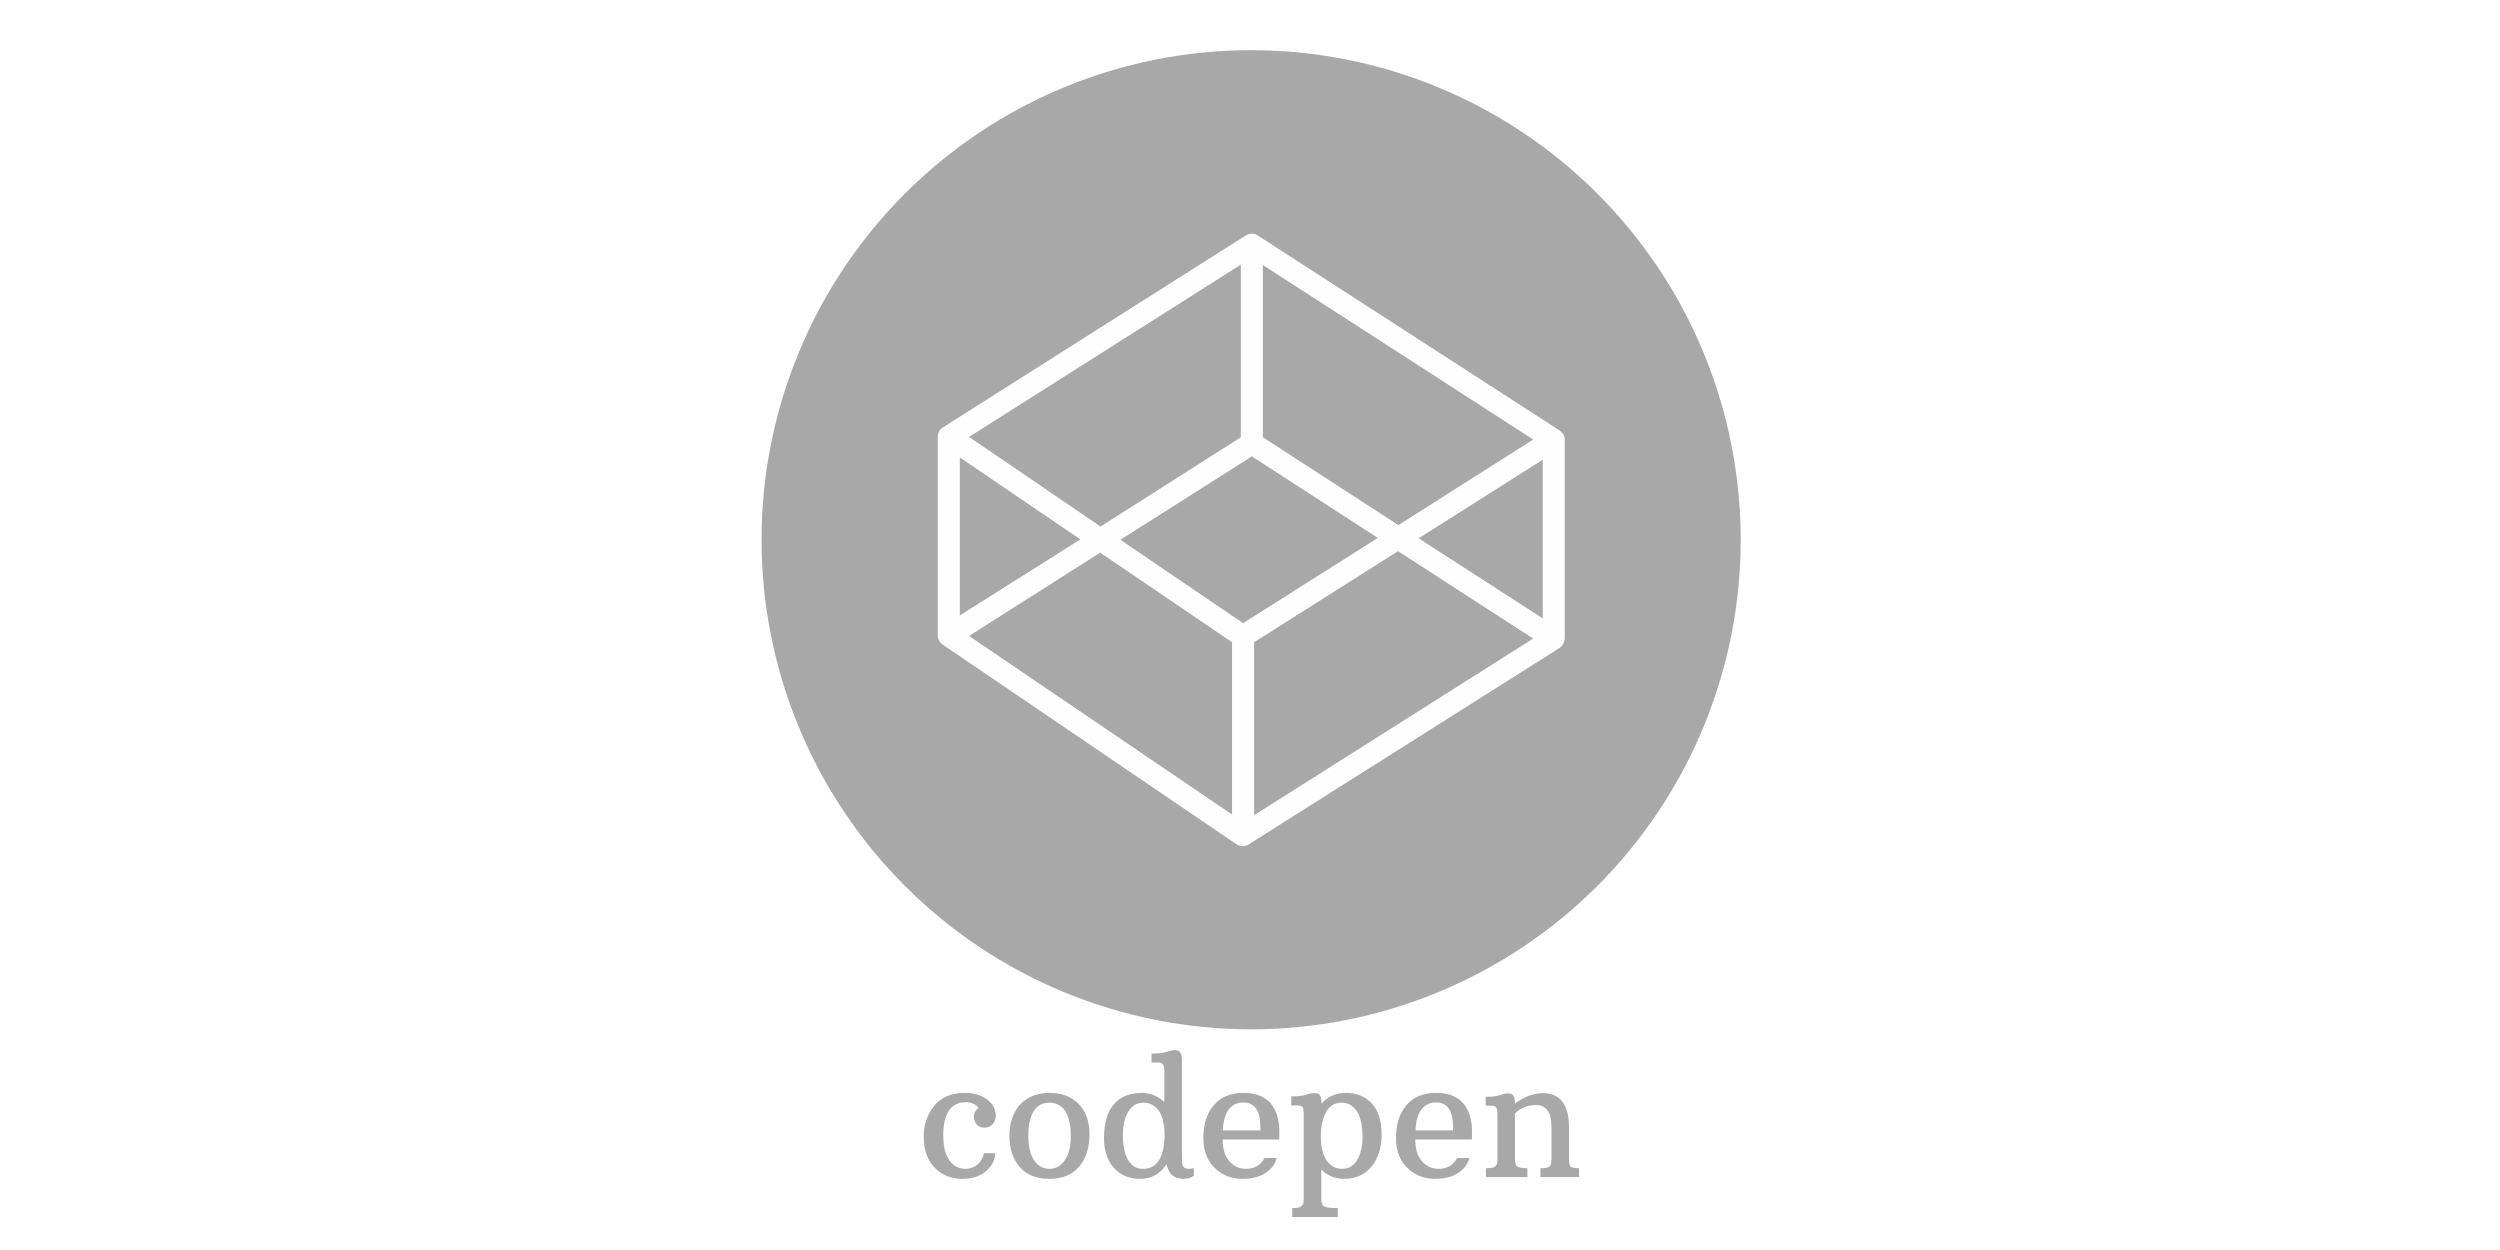 <svg xmlns="http://www.w3.org/2000/svg" xmlns:xlink="http://www.w3.org/1999/xlink" width="240" zoomAndPan="magnify" viewBox="0 0 180 90" height="120" preserveAspectRatio="xMidYMid meet" version="1.0"><defs><g/><clipPath id="148b91dcda"><path d="M 54.832 3.613 L 125.332 3.613 L 125.332 74.113 L 54.832 74.113 Z M 54.832 3.613 " clip-rule="nonzero"/></clipPath></defs><rect x="-18" width="216" fill="#ffffff" y="-9" height="108" fill-opacity="1"/><g clip-path="url(#148b91dcda)"><path fill="#a8a8a8" d="M 125.332 38.863 C 125.332 40.016 125.273 41.168 125.16 42.316 C 125.047 43.465 124.879 44.605 124.652 45.738 C 124.43 46.871 124.148 47.992 123.812 49.094 C 123.477 50.199 123.09 51.285 122.648 52.352 C 122.207 53.418 121.715 54.461 121.168 55.48 C 120.625 56.496 120.031 57.488 119.391 58.445 C 118.75 59.406 118.062 60.332 117.328 61.227 C 116.598 62.117 115.824 62.973 115.008 63.789 C 114.191 64.605 113.336 65.379 112.445 66.109 C 111.551 66.844 110.625 67.531 109.664 68.172 C 108.707 68.812 107.715 69.406 106.699 69.949 C 105.68 70.496 104.637 70.988 103.57 71.43 C 102.504 71.871 101.418 72.258 100.312 72.594 C 99.211 72.93 98.09 73.211 96.957 73.434 C 95.824 73.66 94.684 73.828 93.535 73.941 C 92.387 74.055 91.234 74.113 90.082 74.113 C 88.926 74.113 87.773 74.055 86.625 73.941 C 85.477 73.828 84.336 73.66 83.203 73.434 C 82.07 73.211 80.953 72.93 79.848 72.594 C 78.742 72.258 77.66 71.871 76.59 71.43 C 75.523 70.988 74.484 70.496 73.465 69.949 C 72.445 69.406 71.457 68.812 70.496 68.172 C 69.539 67.531 68.613 66.844 67.719 66.109 C 66.828 65.379 65.973 64.605 65.156 63.789 C 64.34 62.973 63.566 62.117 62.832 61.227 C 62.102 60.332 61.414 59.406 60.773 58.445 C 60.129 57.488 59.539 56.496 58.992 55.48 C 58.449 54.461 57.957 53.418 57.516 52.352 C 57.074 51.285 56.684 50.199 56.348 49.094 C 56.016 47.992 55.734 46.871 55.508 45.738 C 55.285 44.605 55.113 43.465 55 42.316 C 54.887 41.168 54.832 40.016 54.832 38.863 C 54.832 37.707 54.887 36.555 55 35.406 C 55.113 34.258 55.285 33.117 55.508 31.984 C 55.734 30.852 56.016 29.734 56.348 28.629 C 56.684 27.523 57.074 26.441 57.516 25.375 C 57.957 24.305 58.449 23.266 58.992 22.246 C 59.539 21.227 60.129 20.238 60.773 19.277 C 61.414 18.32 62.102 17.395 62.832 16.5 C 63.566 15.609 64.34 14.754 65.156 13.938 C 65.973 13.121 66.828 12.348 67.719 11.613 C 68.613 10.883 69.539 10.195 70.496 9.555 C 71.457 8.91 72.445 8.32 73.465 7.773 C 74.484 7.23 75.523 6.738 76.59 6.297 C 77.66 5.855 78.742 5.465 79.848 5.129 C 80.953 4.797 82.07 4.516 83.203 4.289 C 84.336 4.066 85.477 3.895 86.625 3.781 C 87.773 3.668 88.926 3.613 90.082 3.613 C 91.234 3.613 92.387 3.668 93.535 3.781 C 94.684 3.895 95.824 4.066 96.957 4.289 C 98.09 4.516 99.211 4.797 100.312 5.129 C 101.418 5.465 102.504 5.855 103.57 6.297 C 104.637 6.738 105.68 7.23 106.699 7.773 C 107.715 8.32 108.707 8.91 109.664 9.555 C 110.625 10.195 111.551 10.883 112.445 11.613 C 113.336 12.348 114.191 13.121 115.008 13.938 C 115.824 14.754 116.598 15.609 117.328 16.5 C 118.062 17.395 118.75 18.32 119.391 19.277 C 120.031 20.238 120.625 21.227 121.168 22.246 C 121.715 23.266 122.207 24.305 122.648 25.375 C 123.09 26.441 123.477 27.523 123.812 28.629 C 124.148 29.734 124.43 30.852 124.652 31.984 C 124.879 33.117 125.047 34.258 125.16 35.406 C 125.273 36.555 125.332 37.707 125.332 38.863 Z M 125.332 38.863 " fill-opacity="1" fill-rule="nonzero"/></g><path fill="#fefefe" d="M 67.895 46.426 C 67.656 46.266 67.523 46.027 67.523 45.766 L 67.523 31.434 C 67.523 31.168 67.656 30.902 67.895 30.77 L 89.711 16.941 C 90.004 16.781 90.32 16.781 90.582 16.969 L 112.27 30.98 C 112.508 31.141 112.664 31.379 112.664 31.668 L 112.664 45.977 C 112.637 46.266 112.508 46.504 112.27 46.664 L 89.922 60.785 C 89.66 60.969 89.289 60.969 89.023 60.785 Z M 89.34 31.484 L 89.34 19.055 L 69.773 31.457 L 79.238 37.91 Z M 90.926 19.082 L 90.926 31.484 L 100.684 37.805 L 110.391 31.645 Z M 88.707 58.645 L 88.707 46.242 L 79.211 39.789 L 69.773 45.789 Z M 90.293 46.242 L 90.293 58.695 L 110.391 45.977 L 100.66 39.684 Z M 111.078 33.098 L 102.141 38.758 L 111.078 44.523 Z M 77.785 38.836 L 69.109 32.938 L 69.109 44.309 Z M 99.203 38.73 L 90.133 32.859 L 80.668 38.863 L 89.5 44.867 Z M 99.203 38.73 " fill-opacity="1" fill-rule="nonzero"/><g fill="#a8a8a8" fill-opacity="1"><g transform="translate(65.977, 84.75)"><g><path d="M 4.484 -4.969 C 4.266 -5.25 3.953 -5.391 3.547 -5.391 C 2.773 -5.391 2.273 -4.953 2.047 -4.078 C 1.973 -3.773 1.938 -3.41 1.938 -2.984 C 1.938 -2.191 2.086 -1.594 2.391 -1.188 C 2.691 -0.789 3.07 -0.594 3.531 -0.594 C 3.863 -0.594 4.145 -0.688 4.375 -0.875 C 4.613 -1.07 4.781 -1.352 4.875 -1.719 L 5.672 -1.719 C 5.672 -1.238 5.457 -0.812 5.031 -0.438 C 4.602 -0.062 4.023 0.125 3.297 0.125 C 2.566 0.125 1.945 -0.102 1.438 -0.562 C 0.832 -1.102 0.531 -1.895 0.531 -2.938 C 0.531 -3.781 0.781 -4.508 1.281 -5.125 C 1.781 -5.75 2.52 -6.062 3.5 -6.062 C 4.133 -6.062 4.66 -5.906 5.078 -5.594 C 5.504 -5.289 5.719 -4.895 5.719 -4.406 C 5.719 -4.164 5.641 -3.961 5.484 -3.797 C 5.336 -3.641 5.145 -3.562 4.906 -3.562 C 4.562 -3.562 4.328 -3.719 4.203 -4.031 C 4.16 -4.125 4.141 -4.227 4.141 -4.344 C 4.141 -4.613 4.254 -4.82 4.484 -4.969 Z M 4.484 -4.969 "/></g></g><g transform="translate(72.146, 84.75)"><g><path d="M 0.531 -3 C 0.531 -3.469 0.602 -3.898 0.75 -4.297 C 0.895 -4.691 1.098 -5.02 1.359 -5.281 C 1.879 -5.801 2.566 -6.062 3.422 -6.062 C 4.285 -6.062 4.977 -5.801 5.5 -5.281 C 6.031 -4.758 6.297 -4.023 6.297 -3.078 C 6.297 -2.129 6.051 -1.359 5.562 -0.766 C 5.07 -0.172 4.359 0.125 3.422 0.125 C 2.473 0.125 1.754 -0.16 1.266 -0.734 C 0.773 -1.305 0.531 -2.062 0.531 -3 Z M 3.422 -0.594 C 3.867 -0.594 4.234 -0.797 4.516 -1.203 C 4.805 -1.617 4.953 -2.203 4.953 -2.953 C 4.953 -4.16 4.645 -4.914 4.031 -5.219 C 3.844 -5.312 3.641 -5.359 3.422 -5.359 C 2.691 -5.359 2.219 -4.922 2 -4.047 C 1.926 -3.742 1.891 -3.391 1.891 -2.984 C 1.891 -2.211 2.031 -1.617 2.312 -1.203 C 2.594 -0.797 2.961 -0.594 3.422 -0.594 Z M 3.422 -0.594 "/></g></g><g transform="translate(78.973, 84.75)"><g><path d="M 5.016 -0.922 C 4.555 -0.223 3.926 0.125 3.125 0.125 C 2.32 0.125 1.688 -0.141 1.219 -0.672 C 0.75 -1.203 0.516 -1.91 0.516 -2.797 C 0.516 -3.891 0.754 -4.707 1.234 -5.25 C 1.711 -5.789 2.375 -6.062 3.219 -6.062 C 3.852 -6.062 4.398 -5.844 4.859 -5.406 L 4.859 -7.562 C 4.859 -7.844 4.828 -8.023 4.766 -8.109 C 4.711 -8.203 4.578 -8.25 4.359 -8.25 L 3.938 -8.25 L 3.938 -8.891 C 4.32 -8.891 4.625 -8.914 4.844 -8.969 C 5.062 -9.031 5.219 -9.07 5.312 -9.094 C 5.406 -9.125 5.504 -9.141 5.609 -9.141 C 5.816 -9.141 5.953 -9.078 6.016 -8.953 C 6.086 -8.836 6.125 -8.648 6.125 -8.391 L 6.125 -1.562 C 6.125 -1.176 6.141 -0.941 6.172 -0.859 C 6.234 -0.68 6.391 -0.594 6.641 -0.594 C 6.773 -0.594 6.891 -0.613 6.984 -0.656 L 6.984 -0.094 C 6.797 0.051 6.539 0.125 6.219 0.125 C 5.57 0.125 5.172 -0.223 5.016 -0.922 Z M 2.656 -0.781 C 2.844 -0.656 3.07 -0.594 3.344 -0.594 C 3.852 -0.594 4.234 -0.805 4.484 -1.234 C 4.742 -1.66 4.875 -2.258 4.875 -3.031 C 4.875 -4.156 4.578 -4.879 3.984 -5.203 C 3.797 -5.305 3.586 -5.359 3.359 -5.359 C 2.891 -5.359 2.523 -5.145 2.266 -4.719 C 2.004 -4.289 1.875 -3.727 1.875 -3.031 C 1.875 -1.895 2.133 -1.145 2.656 -0.781 Z M 2.656 -0.781 "/></g></g><g transform="translate(86.109, 84.75)"><g><path d="M 6 -2.703 L 1.922 -2.703 C 1.922 -2.023 2.082 -1.504 2.406 -1.141 C 2.727 -0.773 3.125 -0.594 3.594 -0.594 C 4.219 -0.594 4.664 -0.852 4.938 -1.375 L 5.812 -1.375 C 5.719 -0.957 5.457 -0.602 5.031 -0.312 C 4.613 -0.02 4.047 0.125 3.328 0.125 C 2.609 0.125 1.988 -0.098 1.469 -0.547 C 0.844 -1.086 0.531 -1.844 0.531 -2.812 C 0.531 -3.781 0.773 -4.562 1.266 -5.156 C 1.766 -5.758 2.484 -6.062 3.422 -6.062 C 4.641 -6.062 5.43 -5.566 5.797 -4.578 C 5.93 -4.18 6 -3.805 6 -3.453 C 6 -3.109 6 -2.859 6 -2.703 Z M 4.641 -3.578 C 4.641 -4.773 4.234 -5.375 3.422 -5.375 C 2.961 -5.375 2.602 -5.195 2.344 -4.844 C 2.094 -4.488 1.957 -3.992 1.938 -3.359 L 4.641 -3.359 C 4.641 -3.43 4.641 -3.504 4.641 -3.578 Z M 4.641 -3.578 "/></g></g><g transform="translate(92.648, 84.75)"><g><path d="M 4.125 0.125 C 3.477 0.125 2.93 -0.098 2.484 -0.547 L 2.484 1.547 C 2.484 1.848 2.547 2.035 2.672 2.109 C 2.805 2.191 3.141 2.234 3.672 2.234 L 3.672 2.875 L 0.391 2.875 L 0.391 2.234 C 0.723 2.234 0.93 2.195 1.016 2.125 C 1.109 2.051 1.164 1.973 1.188 1.891 C 1.207 1.816 1.219 1.723 1.219 1.609 L 1.219 -4.484 C 1.219 -4.766 1.191 -4.945 1.141 -5.031 C 1.086 -5.113 0.953 -5.156 0.734 -5.156 L 0.328 -5.156 L 0.328 -5.812 C 0.711 -5.812 1.016 -5.836 1.234 -5.891 C 1.453 -5.953 1.609 -5.992 1.703 -6.016 C 1.797 -6.035 1.895 -6.047 2 -6.047 C 2.207 -6.047 2.344 -5.988 2.406 -5.875 C 2.469 -5.758 2.5 -5.566 2.5 -5.297 L 2.5 -5.281 C 2.938 -5.801 3.531 -6.062 4.281 -6.062 C 5.039 -6.062 5.656 -5.805 6.125 -5.297 C 6.594 -4.785 6.828 -4.047 6.828 -3.078 C 6.828 -2.109 6.582 -1.332 6.094 -0.75 C 5.613 -0.164 4.957 0.125 4.125 0.125 Z M 2.453 -2.906 C 2.453 -2.188 2.586 -1.617 2.859 -1.203 C 3.141 -0.797 3.516 -0.594 3.984 -0.594 C 4.441 -0.594 4.801 -0.801 5.062 -1.219 C 5.32 -1.645 5.453 -2.211 5.453 -2.922 C 5.453 -4.047 5.18 -4.789 4.641 -5.156 C 4.441 -5.289 4.207 -5.359 3.938 -5.359 C 3.676 -5.359 3.453 -5.297 3.266 -5.172 C 3.086 -5.047 2.938 -4.875 2.812 -4.656 C 2.57 -4.207 2.453 -3.625 2.453 -2.906 Z M 2.453 -2.906 "/></g></g><g transform="translate(99.979, 84.75)"><g><path d="M 6 -2.703 L 1.922 -2.703 C 1.922 -2.023 2.082 -1.504 2.406 -1.141 C 2.727 -0.773 3.125 -0.594 3.594 -0.594 C 4.219 -0.594 4.664 -0.852 4.938 -1.375 L 5.812 -1.375 C 5.719 -0.957 5.457 -0.602 5.031 -0.312 C 4.613 -0.02 4.047 0.125 3.328 0.125 C 2.609 0.125 1.988 -0.098 1.469 -0.547 C 0.844 -1.086 0.531 -1.844 0.531 -2.812 C 0.531 -3.781 0.773 -4.562 1.266 -5.156 C 1.766 -5.758 2.484 -6.062 3.422 -6.062 C 4.641 -6.062 5.43 -5.566 5.797 -4.578 C 5.93 -4.18 6 -3.805 6 -3.453 C 6 -3.109 6 -2.859 6 -2.703 Z M 4.641 -3.578 C 4.641 -4.773 4.234 -5.375 3.422 -5.375 C 2.961 -5.375 2.602 -5.195 2.344 -4.844 C 2.094 -4.488 1.957 -3.992 1.938 -3.359 L 4.641 -3.359 C 4.641 -3.43 4.641 -3.504 4.641 -3.578 Z M 4.641 -3.578 "/></g></g><g transform="translate(106.518, 84.75)"><g><path d="M 4.109 -5.188 C 3.473 -5.188 2.957 -4.984 2.562 -4.578 L 2.562 -1.266 C 2.562 -1.016 2.598 -0.859 2.672 -0.797 C 2.805 -0.691 3.066 -0.641 3.453 -0.641 L 3.453 0 L 0.469 0 L 0.469 -0.641 C 0.801 -0.641 1.008 -0.672 1.094 -0.734 C 1.188 -0.805 1.242 -0.879 1.266 -0.953 C 1.285 -1.035 1.297 -1.141 1.297 -1.266 L 1.297 -4.453 C 1.297 -4.734 1.27 -4.914 1.219 -5 C 1.164 -5.094 1.031 -5.141 0.812 -5.141 L 0.453 -5.141 L 0.453 -5.781 C 0.828 -5.781 1.117 -5.805 1.328 -5.859 C 1.535 -5.922 1.68 -5.961 1.766 -5.984 C 1.859 -6.016 1.953 -6.031 2.047 -6.031 C 2.254 -6.031 2.391 -5.969 2.453 -5.844 C 2.523 -5.727 2.562 -5.539 2.562 -5.281 C 2.977 -5.625 3.461 -5.859 4.016 -5.984 C 4.191 -6.023 4.367 -6.047 4.547 -6.047 C 5.816 -6.047 6.453 -5.211 6.453 -3.547 L 6.453 -1.266 C 6.453 -1.016 6.488 -0.848 6.562 -0.766 C 6.633 -0.68 6.836 -0.641 7.172 -0.641 L 7.172 0 L 4.391 0 L 4.391 -0.641 C 4.742 -0.641 4.957 -0.676 5.031 -0.75 C 5.102 -0.82 5.145 -0.895 5.156 -0.969 C 5.176 -1.051 5.188 -1.148 5.188 -1.266 L 5.188 -3.469 C 5.188 -4.008 5.133 -4.379 5.031 -4.578 C 4.832 -4.984 4.523 -5.188 4.109 -5.188 Z M 4.109 -5.188 "/></g></g></g></svg>